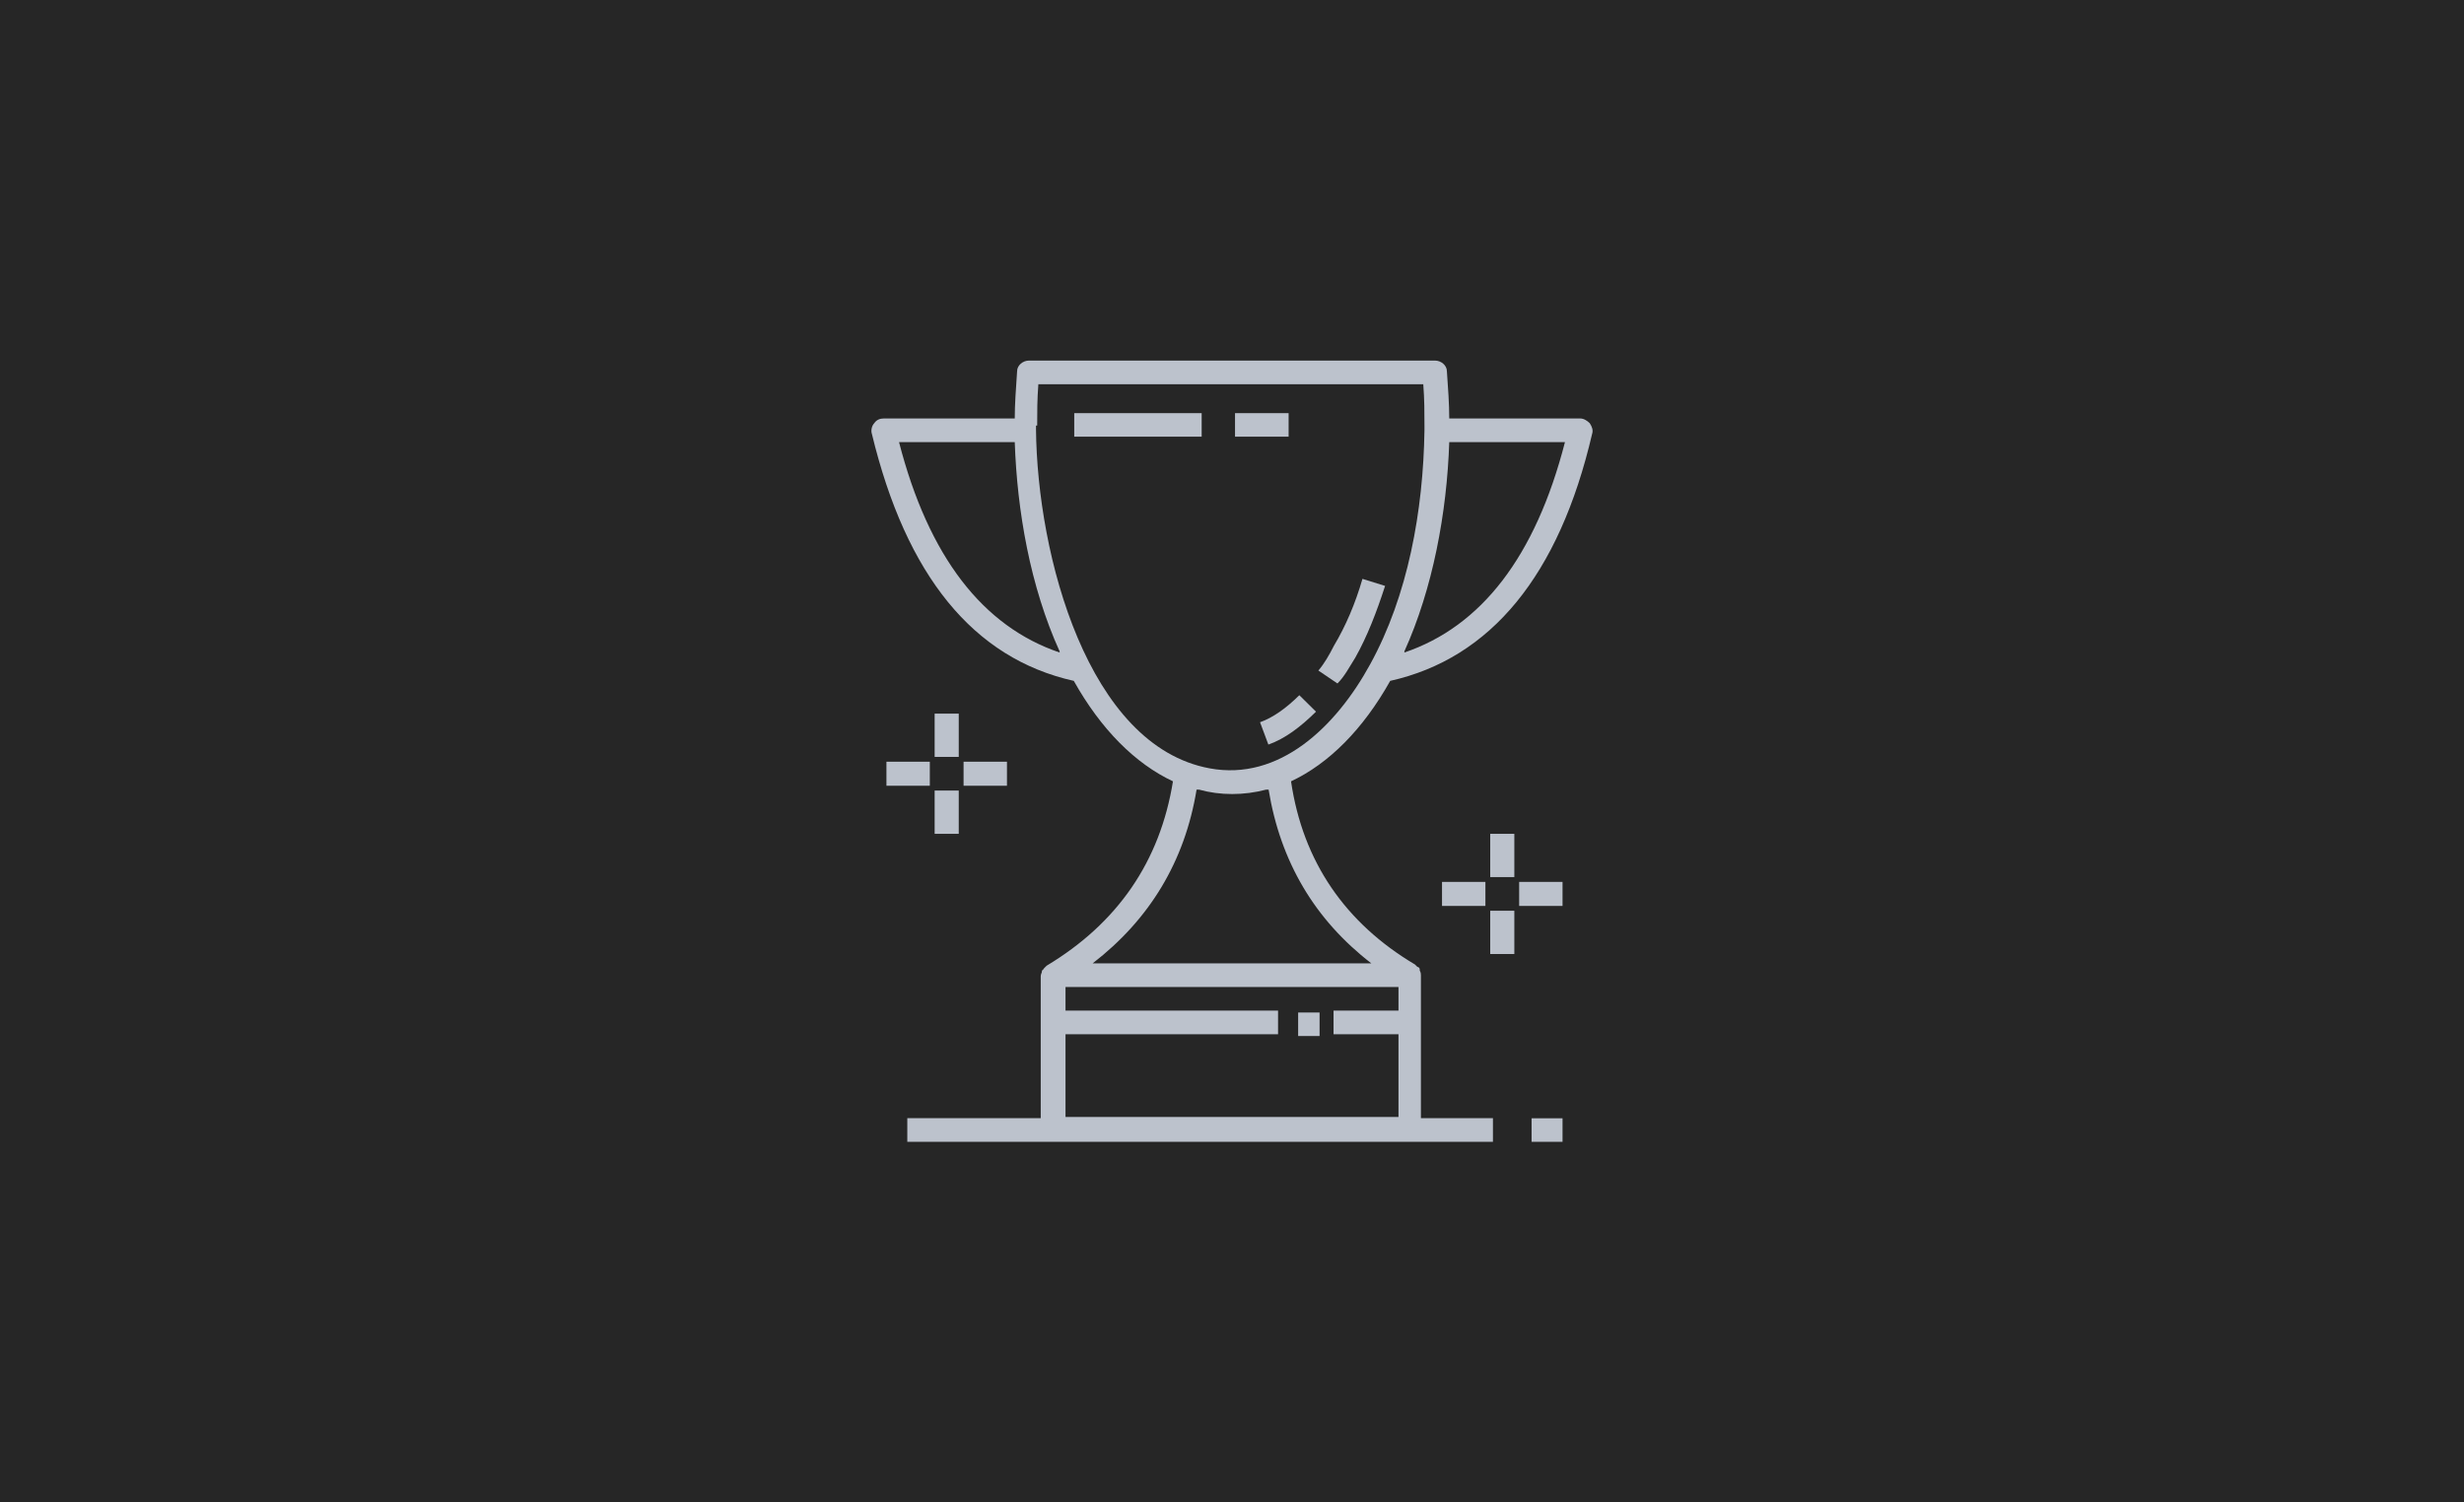 <svg width="328" height="200" viewBox="0 0 328 200" fill="none" xmlns="http://www.w3.org/2000/svg">
<rect width="328" height="200" fill="#262626"/>
<rect width="200" height="200" transform="translate(64)" fill="#262626"/>
<path d="M172.805 134.79H175.659V137.919H172.805V134.79ZM203.878 148.871H208V152H203.878V148.871ZM168.841 99.119C171.061 98.337 173.122 96.773 175.183 94.739L172.963 92.548C171.22 94.269 169.476 95.521 167.732 96.147L168.841 99.119ZM180.415 87.542C182 84.726 183.268 81.44 184.378 77.998L181.366 77.06C180.415 80.345 179.146 83.318 177.561 85.977C176.927 87.229 176.293 88.324 175.5 89.263L178.037 90.984C178.988 90.045 179.622 88.793 180.415 87.542ZM164.402 55H171.537V58.129H164.402V55ZM143 55H159.963V58.129H143V55Z" fill="#BCC2CC"/>
<path d="M142.939 90.638C146.554 97.089 151.112 101.652 156.141 104.012C154.412 114.711 148.754 122.893 139.324 128.557L139.166 128.714L139.009 128.871C138.852 129.029 138.852 129.186 138.695 129.186V129.343C138.695 129.501 138.538 129.658 138.538 129.973V148.853H120.777V152H198.736V148.853H189.148V129.815C189.148 129.658 189.148 129.501 188.991 129.186V129.029C188.991 128.871 188.834 128.714 188.676 128.714L188.519 128.557L188.362 128.399C179.089 122.893 173.43 114.711 171.859 104.012C176.888 101.652 181.446 97.089 185.061 90.638C198.421 87.649 207.537 76.635 211.938 57.755C212.096 57.283 211.938 56.811 211.624 56.339C211.31 56.024 210.838 55.709 210.367 55.709H192.92C192.92 53.822 192.763 51.619 192.606 49.416C192.606 48.629 191.82 48 191.034 48H136.966C136.18 48 135.394 48.629 135.394 49.416C135.237 51.776 135.08 53.822 135.08 55.709H117.633C117.162 55.709 116.69 55.867 116.376 56.339C116.062 56.654 115.904 57.283 116.062 57.755C120.62 76.635 129.579 87.649 142.939 90.638ZM141.838 148.696V137.682H170.13V134.536H141.838V131.389H186.162V134.536H177.517V137.682H186.162V148.696H141.838ZM182.547 128.242H145.453C152.998 122.421 157.713 114.711 159.285 105.113H159.599C162.428 105.9 165.572 105.9 168.558 105.113H168.872C170.444 114.711 175.002 122.421 182.547 128.242ZM186.948 86.862V86.705C190.72 78.366 192.606 68.296 192.92 58.856H208.323C204.394 74.118 197.164 83.401 186.948 86.862ZM138.066 56.654C138.066 54.923 138.066 53.192 138.223 51.147H189.462C189.619 53.192 189.62 54.923 189.62 56.654V57.283C189.462 67.982 187.419 79.31 182.389 88.436C177.831 96.775 170.287 104.012 161.014 102.281C144.825 99.292 138.066 73.961 137.909 57.126V56.654H138.066ZM135.08 58.856C135.394 67.982 137.123 78.051 141.052 86.705V86.862C130.836 83.401 123.606 74.118 119.677 58.856H135.08Z" fill="#BCC2CC"/>
<path d="M124.417 95H127.626V100.76H124.417V95ZM124.417 105.24H127.626V111H124.417V105.24ZM128.267 101.4H134.043V104.6H128.267V101.4ZM118 101.4H123.775V104.6H118V101.4ZM198.374 111H201.583V116.76H198.374V111ZM198.374 121.24H201.583V127H198.374V121.24ZM202.225 117.4H208V120.6H202.225V117.4ZM191.957 117.4H197.733V120.6H191.957V117.4Z" fill="#BCC2CC"/>
</svg>
